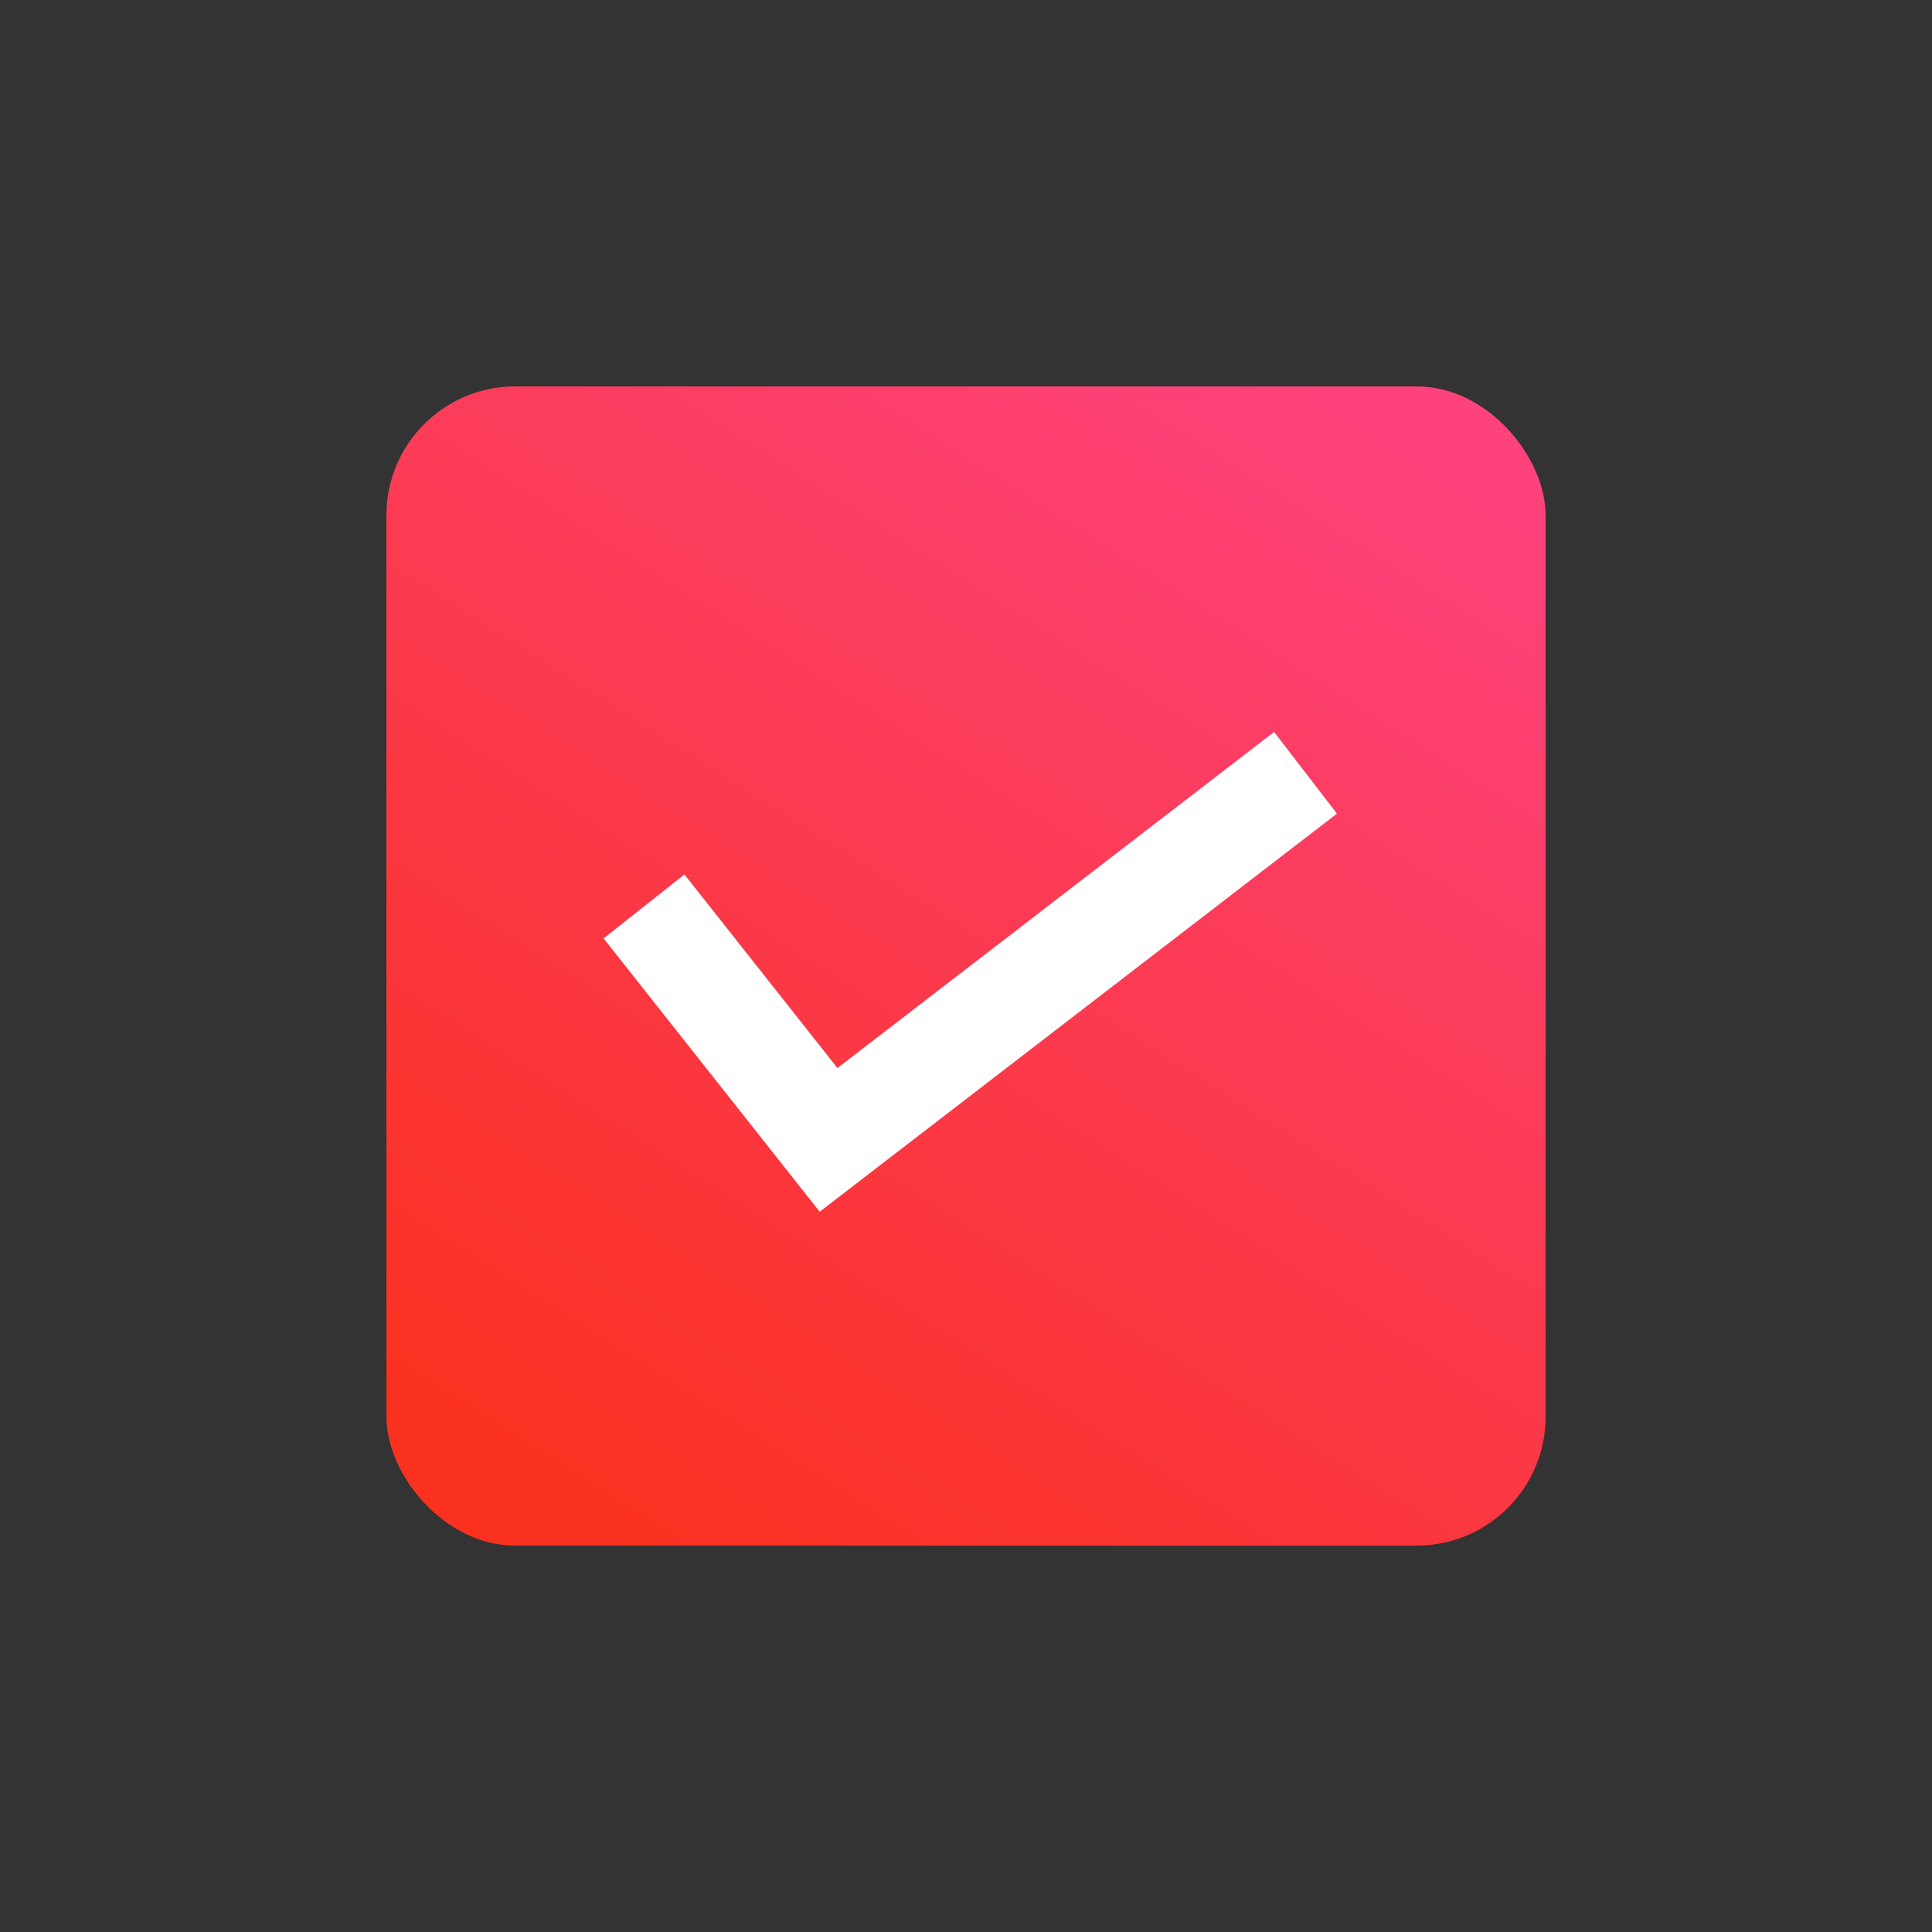 <svg xmlns="http://www.w3.org/2000/svg" width="30" height="30" viewBox="0 0 30 30">
  <rect x="0" y="0" width="30" height="30" fill="#333333" stroke="none"/>
  <defs>
    <linearGradient id="checked-box_icon-a" x1="82.283%" x2="18.765%" y1="0%" y2="100%">
      <stop offset="0%" stop-color="#FD427C"/>
      <stop offset="100%" stop-color="#FA311F"/>
    </linearGradient>
  </defs>
  <g fill="none" fill-rule="evenodd" transform="translate(6 6)">
    <rect width="18" height="18" fill="url(#checked-box_icon-a)" rx="2"/>
    <polyline stroke="#FFF" stroke-width="1.6" points="4 8.075 6.866 11.7 14.272 6"/>
  </g>
</svg>
